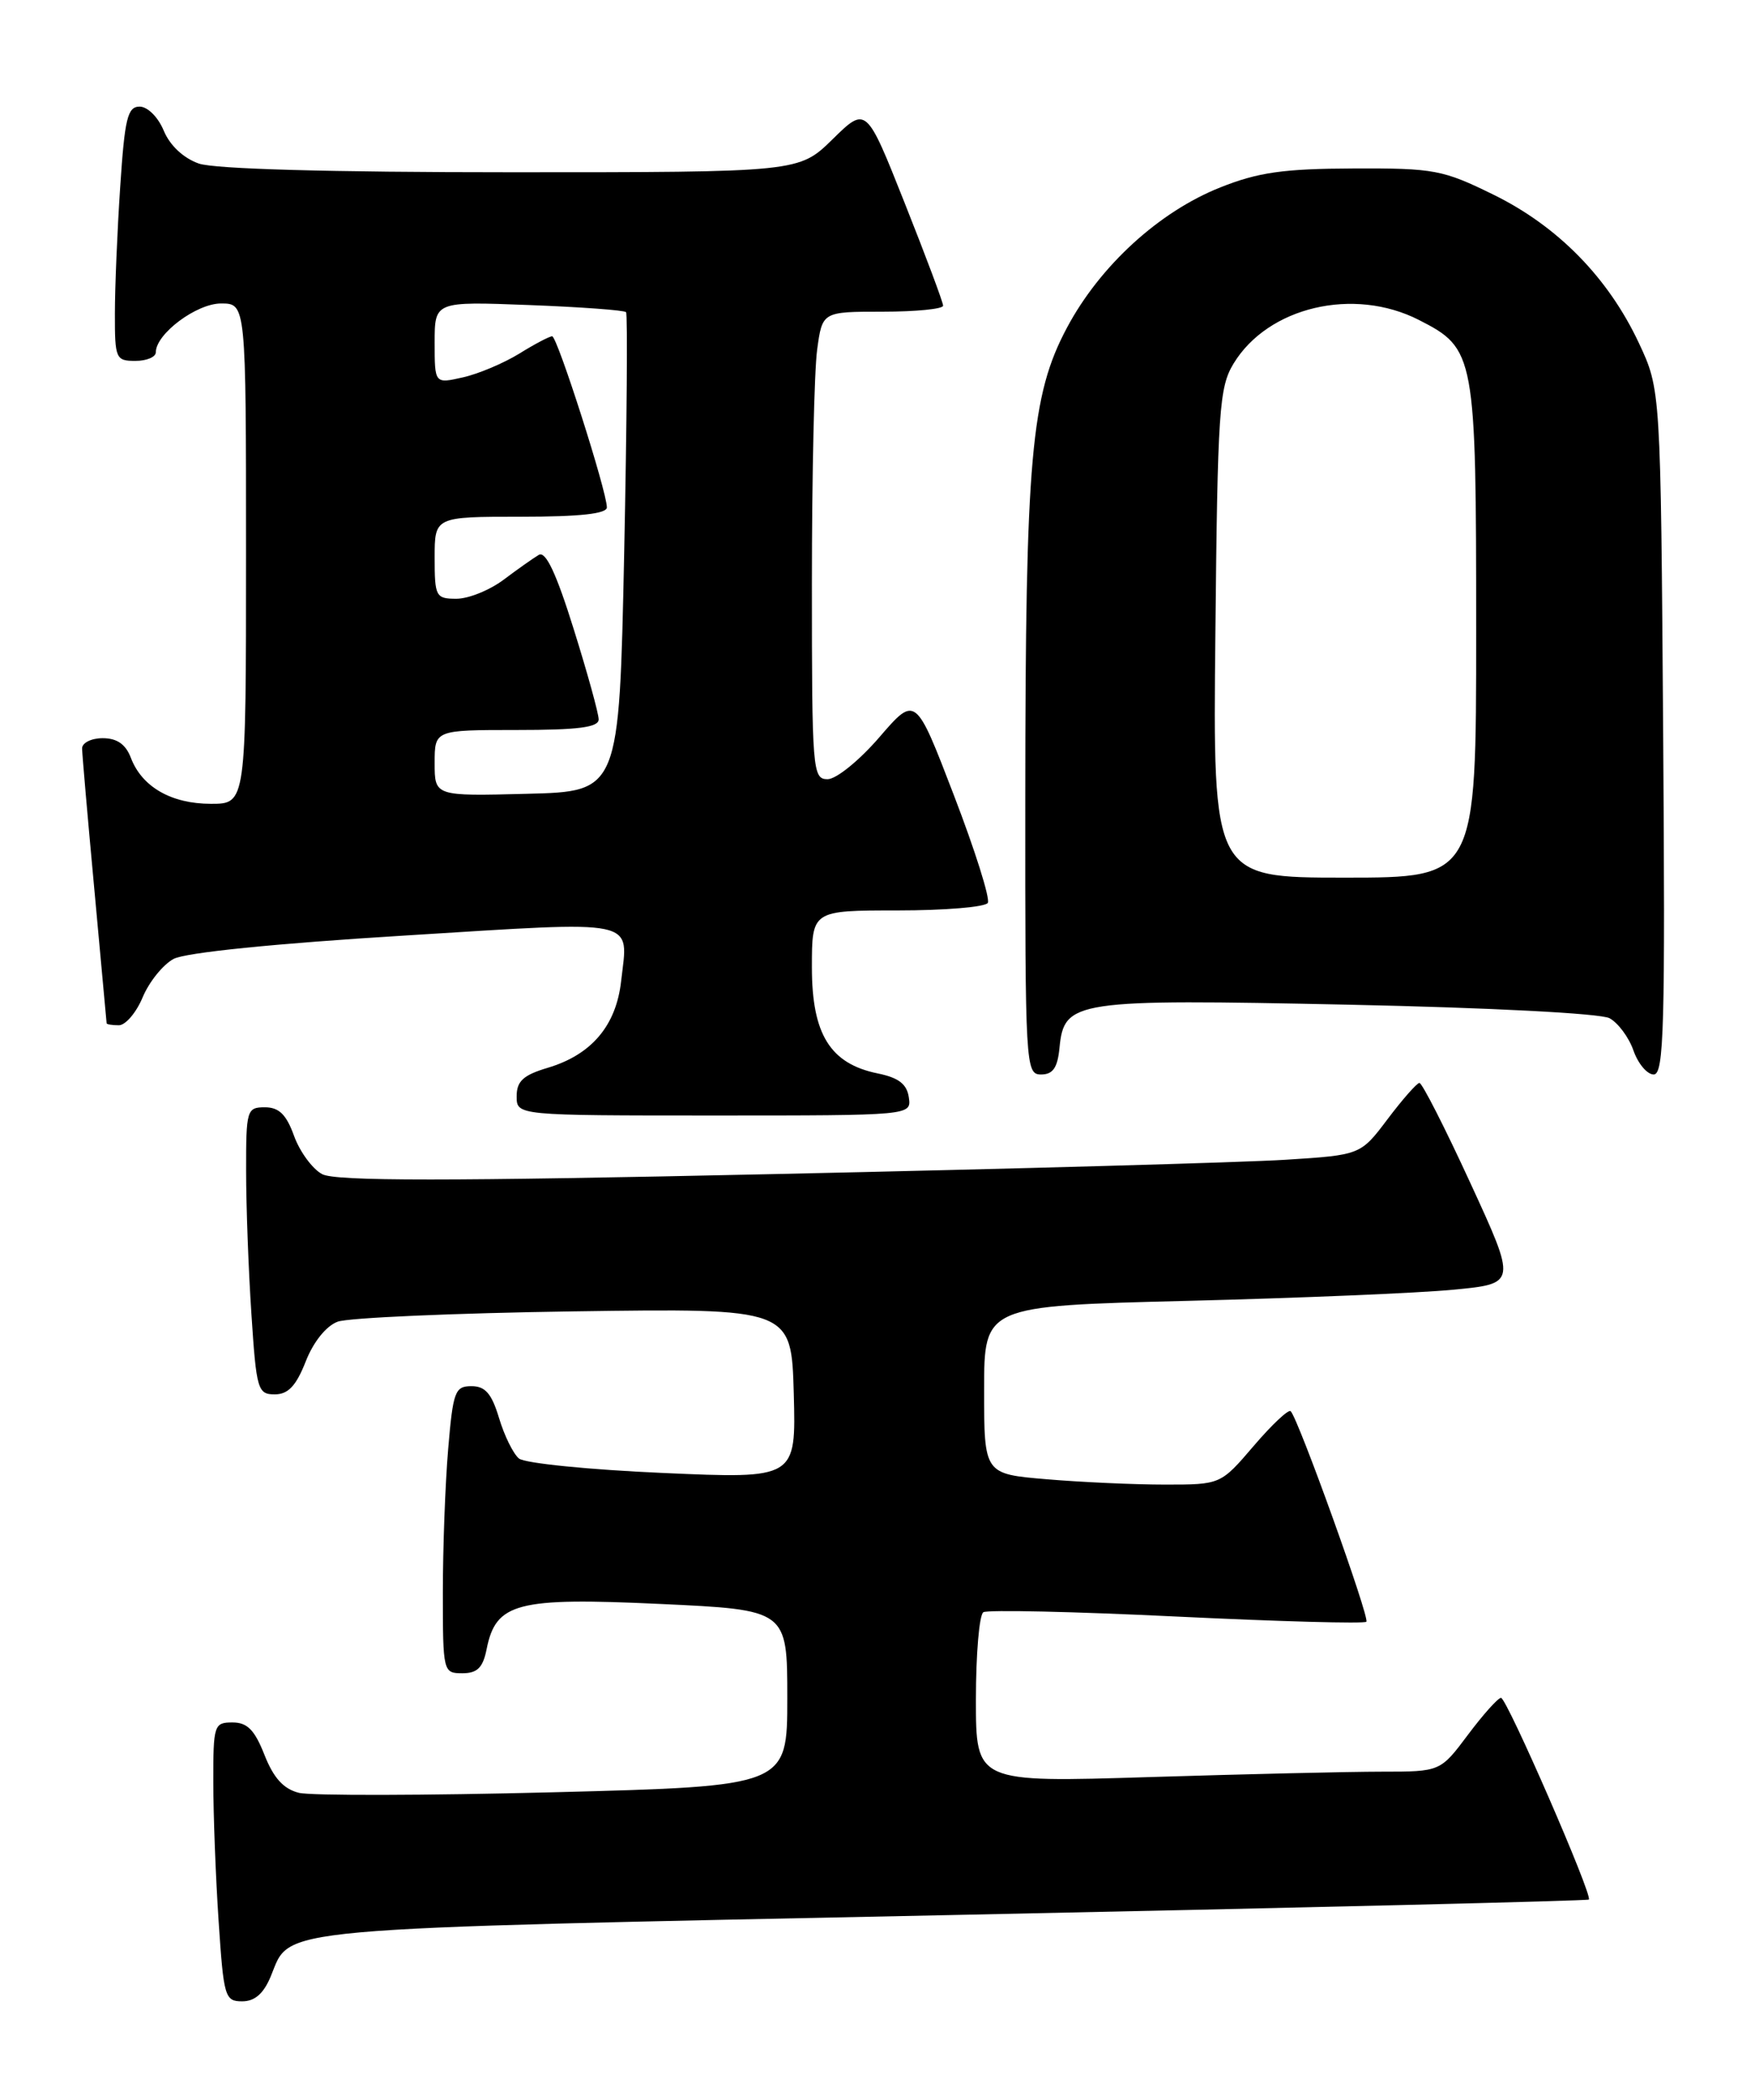 <?xml version="1.0" encoding="UTF-8" standalone="no"?>
<!DOCTYPE svg PUBLIC "-//W3C//DTD SVG 1.1//EN" "http://www.w3.org/Graphics/SVG/1.1/DTD/svg11.dtd" >
<svg xmlns="http://www.w3.org/2000/svg" xmlns:xlink="http://www.w3.org/1999/xlink" version="1.1" viewBox="0 0 214 256">
 <g >
 <path fill="currentColor"
d=" M 33.03 240.92 C 35.53 234.89 31.87 235.22 115.99 233.48 C 158.59 232.60 193.58 231.75 193.74 231.59 C 194.23 231.10 183.73 207.00 183.03 207.00 C 182.67 207.00 180.85 209.03 179.00 211.50 C 175.63 216.00 175.63 216.00 168.48 216.00 C 164.54 216.00 151.80 216.30 140.16 216.66 C 119.00 217.32 119.00 217.32 119.00 207.22 C 119.00 201.66 119.41 196.86 119.91 196.56 C 120.41 196.25 131.02 196.48 143.49 197.09 C 155.95 197.69 166.36 197.98 166.61 197.72 C 167.05 197.28 158.33 172.99 157.38 172.05 C 157.12 171.79 155.09 173.69 152.87 176.29 C 148.84 181.00 148.84 181.00 142.07 181.00 C 138.35 181.00 131.86 180.71 127.65 180.35 C 120.00 179.71 120.00 179.71 120.00 169.47 C 120.00 159.22 120.00 159.22 144.75 158.60 C 158.36 158.26 172.97 157.65 177.22 157.24 C 184.94 156.50 184.94 156.50 179.30 144.25 C 176.20 137.51 173.40 132.01 173.08 132.03 C 172.76 132.05 171.02 134.03 169.20 136.44 C 165.90 140.82 165.90 140.82 156.70 141.40 C 151.64 141.72 123.63 142.51 94.47 143.14 C 54.46 144.02 40.90 144.02 39.28 143.15 C 38.10 142.52 36.56 140.42 35.86 138.50 C 34.92 135.88 34.02 135.00 32.30 135.00 C 30.10 135.00 30.00 135.33 30.01 142.75 C 30.01 147.01 30.30 154.89 30.66 160.25 C 31.26 169.43 31.43 170.00 33.50 170.00 C 35.13 170.00 36.10 168.98 37.27 166.01 C 38.20 163.62 39.77 161.66 41.17 161.14 C 42.45 160.66 55.42 160.09 70.00 159.88 C 96.50 159.50 96.50 159.50 96.79 169.90 C 97.07 180.30 97.07 180.30 80.81 179.58 C 71.87 179.19 63.98 178.40 63.28 177.82 C 62.58 177.24 61.49 175.02 60.85 172.88 C 59.95 169.90 59.17 169.00 57.49 169.00 C 55.48 169.00 55.24 169.64 54.65 176.65 C 54.29 180.86 54.00 188.73 54.00 194.15 C 54.00 203.85 54.04 204.00 56.38 204.00 C 58.21 204.00 58.89 203.32 59.34 201.05 C 60.47 195.40 63.03 194.74 80.46 195.55 C 96.00 196.27 96.00 196.27 96.00 207.02 C 96.00 217.77 96.00 217.77 67.55 218.51 C 51.91 218.91 37.91 218.94 36.45 218.58 C 34.57 218.11 33.36 216.77 32.25 213.96 C 31.05 210.91 30.16 210.00 28.35 210.00 C 26.10 210.00 26.00 210.31 26.01 217.25 C 26.01 221.24 26.30 228.89 26.66 234.25 C 27.27 243.47 27.42 244.00 29.53 244.00 C 31.07 244.00 32.15 243.06 33.03 240.92 Z  M 110.82 133.79 C 110.58 132.16 109.57 131.39 107.02 130.87 C 101.23 129.69 99.00 126.09 99.00 117.94 C 99.00 111.00 99.00 111.00 109.44 111.00 C 115.18 111.00 120.14 110.59 120.45 110.08 C 120.76 109.58 118.90 103.68 116.32 96.97 C 111.64 84.77 111.64 84.77 107.23 89.88 C 104.79 92.71 101.97 95.00 100.91 95.00 C 99.08 95.00 99.00 93.96 99.00 71.14 C 99.00 58.02 99.29 45.19 99.64 42.64 C 100.27 38.00 100.27 38.00 107.64 38.00 C 111.69 38.00 115.00 37.67 115.00 37.27 C 115.00 36.86 112.89 31.23 110.31 24.74 C 105.63 12.95 105.63 12.95 101.53 16.97 C 97.42 21.00 97.42 21.00 62.36 21.00 C 40.14 21.00 26.18 20.61 24.24 19.94 C 22.37 19.28 20.72 17.74 19.97 15.94 C 19.29 14.29 18.00 13.00 17.03 13.00 C 15.55 13.00 15.21 14.43 14.66 22.75 C 14.30 28.11 14.01 35.09 14.01 38.25 C 14.00 43.72 14.12 44.00 16.50 44.00 C 17.88 44.00 19.00 43.53 19.00 42.95 C 19.00 40.71 23.96 37.00 26.95 37.00 C 30.00 37.00 30.00 37.00 30.00 67.50 C 30.00 98.00 30.00 98.00 25.72 98.00 C 20.89 98.00 17.31 95.94 15.96 92.40 C 15.33 90.74 14.27 90.00 12.52 90.00 C 11.14 90.00 10.01 90.56 10.01 91.25 C 10.02 91.94 10.69 99.70 11.51 108.50 C 12.32 117.30 12.99 124.61 13.00 124.75 C 13.00 124.89 13.67 125.00 14.49 125.00 C 15.30 125.00 16.62 123.46 17.40 121.58 C 18.19 119.70 19.88 117.60 21.17 116.91 C 22.60 116.14 33.52 115.03 49.37 114.06 C 78.28 112.27 76.61 111.92 75.74 119.61 C 75.13 125.05 72.14 128.58 66.81 130.18 C 63.81 131.07 63.00 131.81 63.00 133.66 C 63.00 136.00 63.00 136.00 87.07 136.00 C 111.14 136.00 111.14 136.00 110.82 133.79 Z  M 129.19 127.77 C 129.75 121.97 130.94 121.79 164.43 122.49 C 181.52 122.85 195.17 123.55 196.26 124.14 C 197.30 124.70 198.62 126.47 199.18 128.08 C 199.74 129.68 200.85 131.00 201.65 131.00 C 202.90 131.00 203.06 125.23 202.80 89.25 C 202.50 47.50 202.50 47.50 199.84 41.82 C 196.11 33.87 189.97 27.60 182.14 23.75 C 175.93 20.70 174.90 20.50 165.02 20.54 C 156.51 20.57 153.41 21.01 148.80 22.85 C 141.34 25.81 134.13 32.40 130.11 39.94 C 125.71 48.19 125.04 55.78 125.02 97.25 C 125.00 129.97 125.06 131.00 126.94 131.00 C 128.39 131.00 128.95 130.19 129.19 127.77 Z  M 53.00 93.03 C 53.00 89.00 53.00 89.00 63.00 89.00 C 70.50 89.00 73.00 88.68 73.00 87.71 C 73.00 87.00 71.63 82.04 69.95 76.68 C 67.83 69.89 66.54 67.15 65.70 67.65 C 65.04 68.04 63.11 69.40 61.41 70.68 C 59.70 71.96 57.12 73.00 55.66 73.00 C 53.14 73.00 53.00 72.74 53.00 68.00 C 53.00 63.00 53.00 63.00 63.50 63.00 C 70.69 63.00 74.00 62.64 74.00 61.86 C 74.00 59.91 67.95 41.00 67.33 41.00 C 67.00 41.00 65.19 41.95 63.31 43.12 C 61.42 44.28 58.33 45.59 56.44 46.01 C 53.00 46.79 53.00 46.79 53.00 41.77 C 53.00 36.75 53.00 36.75 64.48 37.19 C 70.79 37.43 76.13 37.82 76.34 38.06 C 76.54 38.30 76.44 51.55 76.11 67.50 C 75.50 96.50 75.50 96.50 64.25 96.78 C 53.00 97.07 53.00 97.07 53.00 93.03 Z  M 148.20 77.25 C 148.47 50.05 148.66 47.23 150.41 44.34 C 154.61 37.41 165.06 34.95 173.02 39.01 C 179.88 42.51 180.00 43.16 180.00 76.95 C 180.00 107.00 180.00 107.00 163.95 107.00 C 147.89 107.00 147.89 107.00 148.20 77.25 Z "/>
</g>
</svg>